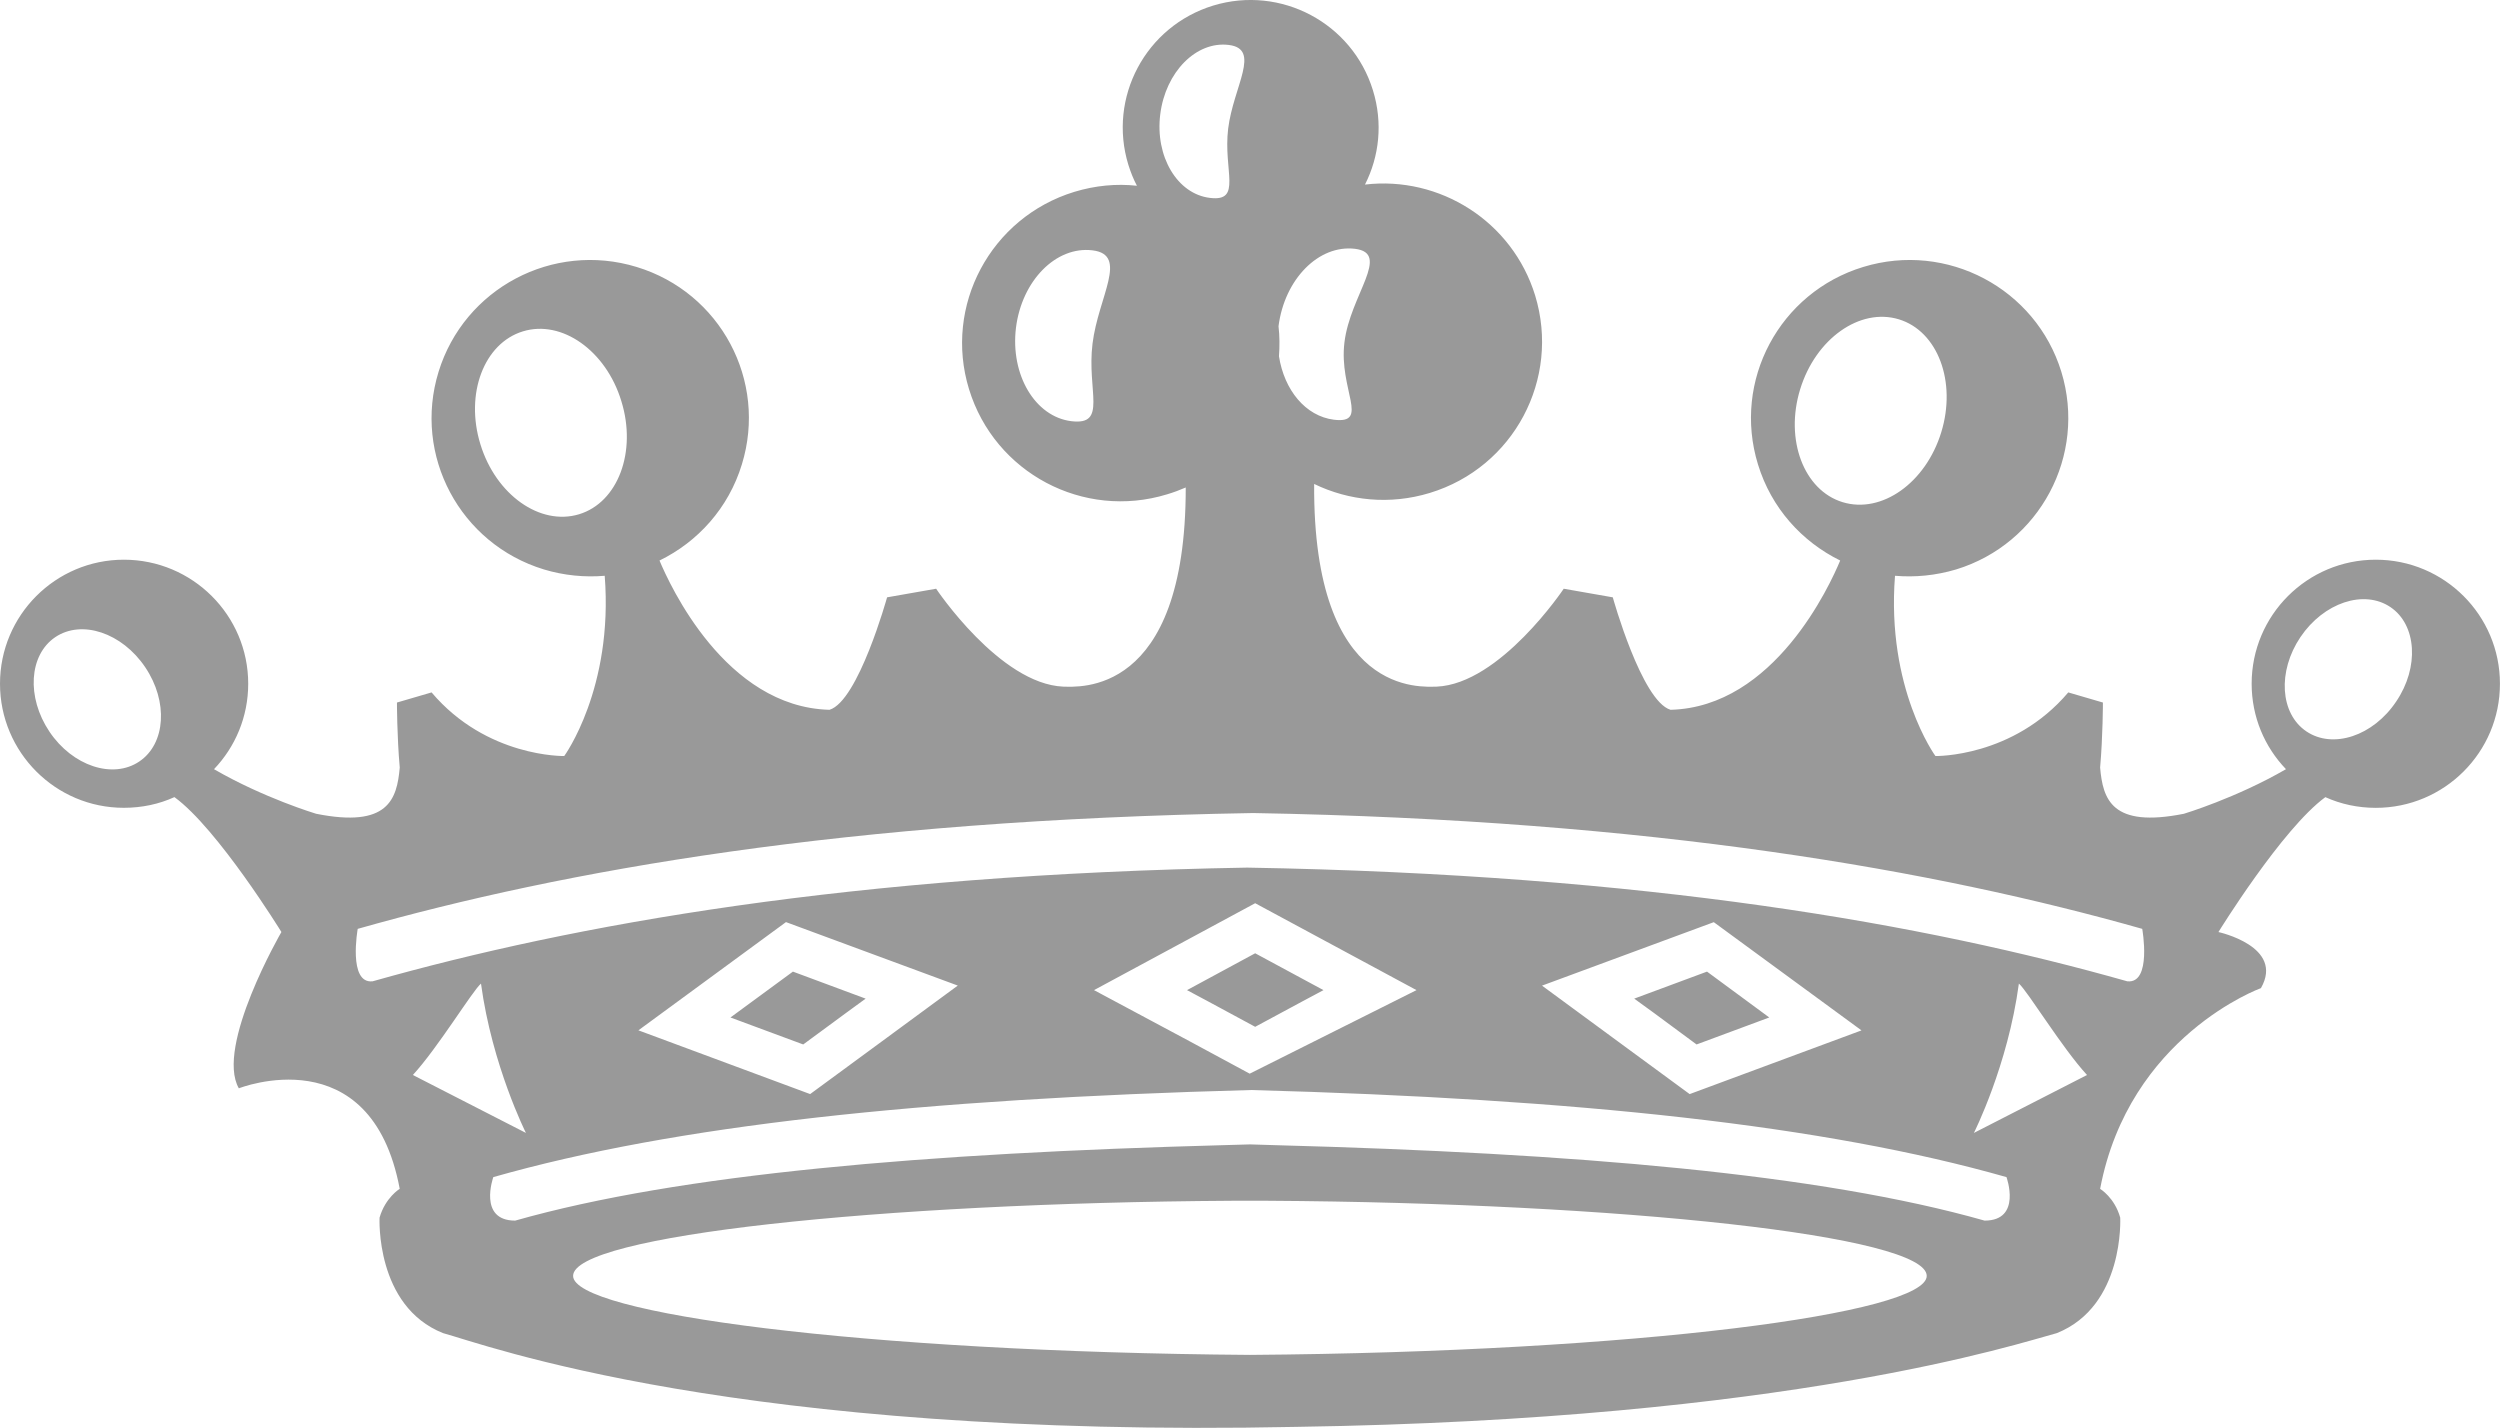 <?xml version="1.0" encoding="utf-8"?>
<!-- Generator: Adobe Illustrator 16.0.0, SVG Export Plug-In . SVG Version: 6.00 Build 0)  -->
<!DOCTYPE svg PUBLIC "-//W3C//DTD SVG 1.1//EN" "http://www.w3.org/Graphics/SVG/1.1/DTD/svg11.dtd">
<svg version="1.1" id="Layer_1" xmlns="http://www.w3.org/2000/svg" xmlns:xlink="http://www.w3.org/1999/xlink" x="0px" y="0px"
	 width="117.3px" height="66.996px" viewBox="0 0 117.3 66.996" enable-background="new 0 0 117.3 66.996" xml:space="preserve">
<path fill="#999999" d="M34.273,47.74l3.414,1.266l2.014-1.482l0.914-0.668l-3.411-1.268L34.273,47.74z M83.014,47.74l-2.921-2.152
	l-3.416,1.268l0.921,0.668l2.005,1.482L83.014,47.74z M61.095,46.992l1.003-0.535l-3.205-1.729l-3.198,1.729l1.001,0.535
	l2.197,1.186L61.095,46.992z M111.473,37.904c-0.839,0-1.644-0.174-2.367-0.502c-2.03,1.481-5.017,6.33-5.017,6.33
	s3.113,0.674,1.994,2.631c0,0-6.187,2.24-7.545,9.418c0,0,0.681,0.408,0.943,1.352c0,0,0.212,4.145-2.977,5.418
	c-1.813,0.484-12.545,4.049-35.65,4.397C34.482,67.5,22.714,63.066,20.787,62.55c-3.186-1.272-2.978-5.418-2.978-5.418
	c0.27-0.942,0.946-1.353,0.946-1.353c-1.35-7.178-7.549-4.715-7.549-4.715c-1.118-1.957,1.998-7.334,1.998-7.334
	s-2.984-4.848-5.02-6.33c-0.723,0.33-1.526,0.502-2.373,0.502C2.606,37.904,0,35.296,0,32.08c0-3.211,2.606-5.819,5.812-5.819
	c3.218,0,5.834,2.608,5.834,5.819c0,1.556-0.609,2.967-1.605,4.01c2.34,1.357,4.793,2.092,4.793,2.092
	c3.384,0.678,3.791-0.681,3.922-2.168c-0.131-1.49-0.131-3.051-0.131-3.051l1.625-0.475c2.589,3.061,6.224,2.985,6.224,2.985
	s2.313-3.164,1.899-8.457c-0.931,0.079-1.903-0.011-2.854-0.298c-3.938-1.201-6.148-5.351-4.942-9.271
	c1.203-3.914,5.36-6.123,9.294-4.921c3.935,1.195,6.145,5.341,4.938,9.262c-0.626,2.052-2.067,3.635-3.865,4.512
	c0.475,1.135,3.09,6.879,7.975,7.004c1.351-0.402,2.703-5.277,2.703-5.277l2.301-0.404c0,0,2.983,4.467,5.964,4.594
	c0.661,0,5.754,0.53,5.748-9.344c-0.281,0.123-0.577,0.232-0.872,0.32c-3.93,1.205-8.093-1.003-9.296-4.932
	c-1.2-3.911,1.012-8.057,4.943-9.26c0.979-0.297,1.972-0.391,2.935-0.285c-0.166-0.312-0.295-0.643-0.402-0.982
	c-0.97-3.164,0.814-6.504,3.982-7.473c3.171-0.963,6.521,0.816,7.493,3.976c0.473,1.53,0.299,3.099-0.373,4.423
	c3.502-0.412,6.912,1.719,7.984,5.203c1.195,3.923-1.004,8.068-4.943,9.266c-1.869,0.57-3.793,0.37-5.426-0.422
	c-0.062,10.047,5.078,9.51,5.75,9.51c2.977-0.127,5.961-4.594,5.961-4.594l2.301,0.404c0,0,1.356,4.875,2.711,5.277
	c4.877-0.125,7.486-5.869,7.959-7.004c-1.793-0.883-3.232-2.46-3.858-4.512c-1.205-3.921,1.009-8.066,4.938-9.262
	c3.929-1.202,8.097,1.007,9.297,4.921c1.199,3.92-1.012,8.069-4.936,9.271c-0.966,0.287-1.928,0.377-2.869,0.298
	c-0.414,5.29,1.897,8.457,1.897,8.457s3.64,0.075,6.233-2.985l1.625,0.475c0,0,0,1.561-0.131,3.051
	c0.131,1.487,0.537,2.846,3.93,2.168c0,0,2.443-0.733,4.791-2.092c-1.002-1.043-1.611-2.454-1.611-4.01
	c0-3.211,2.604-5.819,5.824-5.819c3.216,0,5.826,2.608,5.826,5.819C117.3,35.296,114.688,37.904,111.473,37.904z M51.261,16.125
	c0.271-2.207,1.709-4.172,0-4.379c-1.708-0.209-3.315,1.416-3.592,3.632c-0.269,2.212,0.897,4.174,2.599,4.384
	C51.977,19.97,50.988,18.342,51.261,16.125z M6.812,31.304c-1.087-1.613-2.976-2.247-4.22-1.408
	c-1.235,0.836-1.355,2.82-0.273,4.432c1.083,1.617,2.979,2.238,4.216,1.402C7.777,34.896,7.9,32.914,6.812,31.304z M86.457,23.562
	c1.832,0.559,3.9-0.908,4.627-3.281c0.727-2.367-0.162-4.742-1.99-5.299c-1.834-0.557-3.903,0.915-4.629,3.278
	C83.734,20.63,84.634,23.007,86.457,23.562z M59.988,15.307c0.055,0.472,0.055,0.946,0.021,1.409c0.25,1.59,1.246,2.809,2.578,2.977
	c1.703,0.211,0.222-1.422,0.494-3.627c0.264-2.218,2.203-4.183,0.494-4.392C61.875,11.472,60.271,13.093,59.988,15.307z
	 M56.77,9.285c1.53,0.191,0.618-1.271,0.855-3.248c0.246-1.984,1.561-3.74,0.029-3.928c-1.529-0.188-2.968,1.27-3.215,3.254
	C54.19,7.344,55.238,9.103,56.77,9.285z M29.155,18.826c-0.716-2.372-2.795-3.838-4.618-3.279c-1.828,0.557-2.728,2.928-1.996,5.301
	c0.727,2.37,2.8,3.836,4.629,3.281C28.996,23.574,29.889,21.196,29.155,18.826z M24.677,53.157c0,0-1.588-3.155-2.109-7.007
	c-0.401,0.34-2.019,3.008-3.196,4.289L24.677,53.157z M90.402,59.865c0-1.885-14.331-3.424-30.902-3.525h-1.715
	C41.221,56.441,26.89,57.98,26.89,59.865c0,1.755,13.512,3.568,31.763,3.707C76.899,63.434,90.402,61.62,90.402,59.865z
	 M94.144,55.23c-8.516-2.424-20.105-3.67-35.448-4.086c-15.441,0.416-27.036,1.662-35.55,4.086c0,0-0.731,2.041,1.026,2.041
	c7.752-2.199,19.258-3.164,33.259-3.541l1.222-0.035l1.206,0.037c14.008,0.375,25.514,1.34,33.258,3.539
	C94.882,57.271,94.144,55.23,94.144,55.23z M38.012,51.334l2.915-2.141l4.012-2.95l-8.061-2.978l-6.924,5.078L38.012,51.334z
	 M55.826,48.861l2.81,1.516l7.826-3.92l-7.569-4.078l-7.562,4.078L55.826,48.861z M76.364,49.195l2.915,2.14l8.062-2.989
	l-6.93-5.078l-8.06,2.978L76.364,49.195z M97.923,50.439c-1.18-1.281-2.795-3.949-3.197-4.289c-0.518,3.852-2.111,7.007-2.111,7.007
	L97.923,50.439z M100.514,43.582c-9.681-2.742-22.916-5.104-41.719-5.434c-19.111,0.328-32.335,2.69-42.011,5.434
	c0,0-0.464,2.588,0.699,2.461c9.441-2.67,22.45-5.009,41.033-5.335c18.858,0.326,31.854,2.66,41.296,5.335
	C100.977,46.169,100.514,43.582,100.514,43.582z M112.43,32.914c1.089-1.605,0.962-3.598-0.271-4.429
	c-1.244-0.84-3.133-0.208-4.222,1.407c-1.085,1.611-0.958,3.596,0.283,4.428C109.46,35.154,111.348,34.536,112.43,32.914z"/>
</svg>

